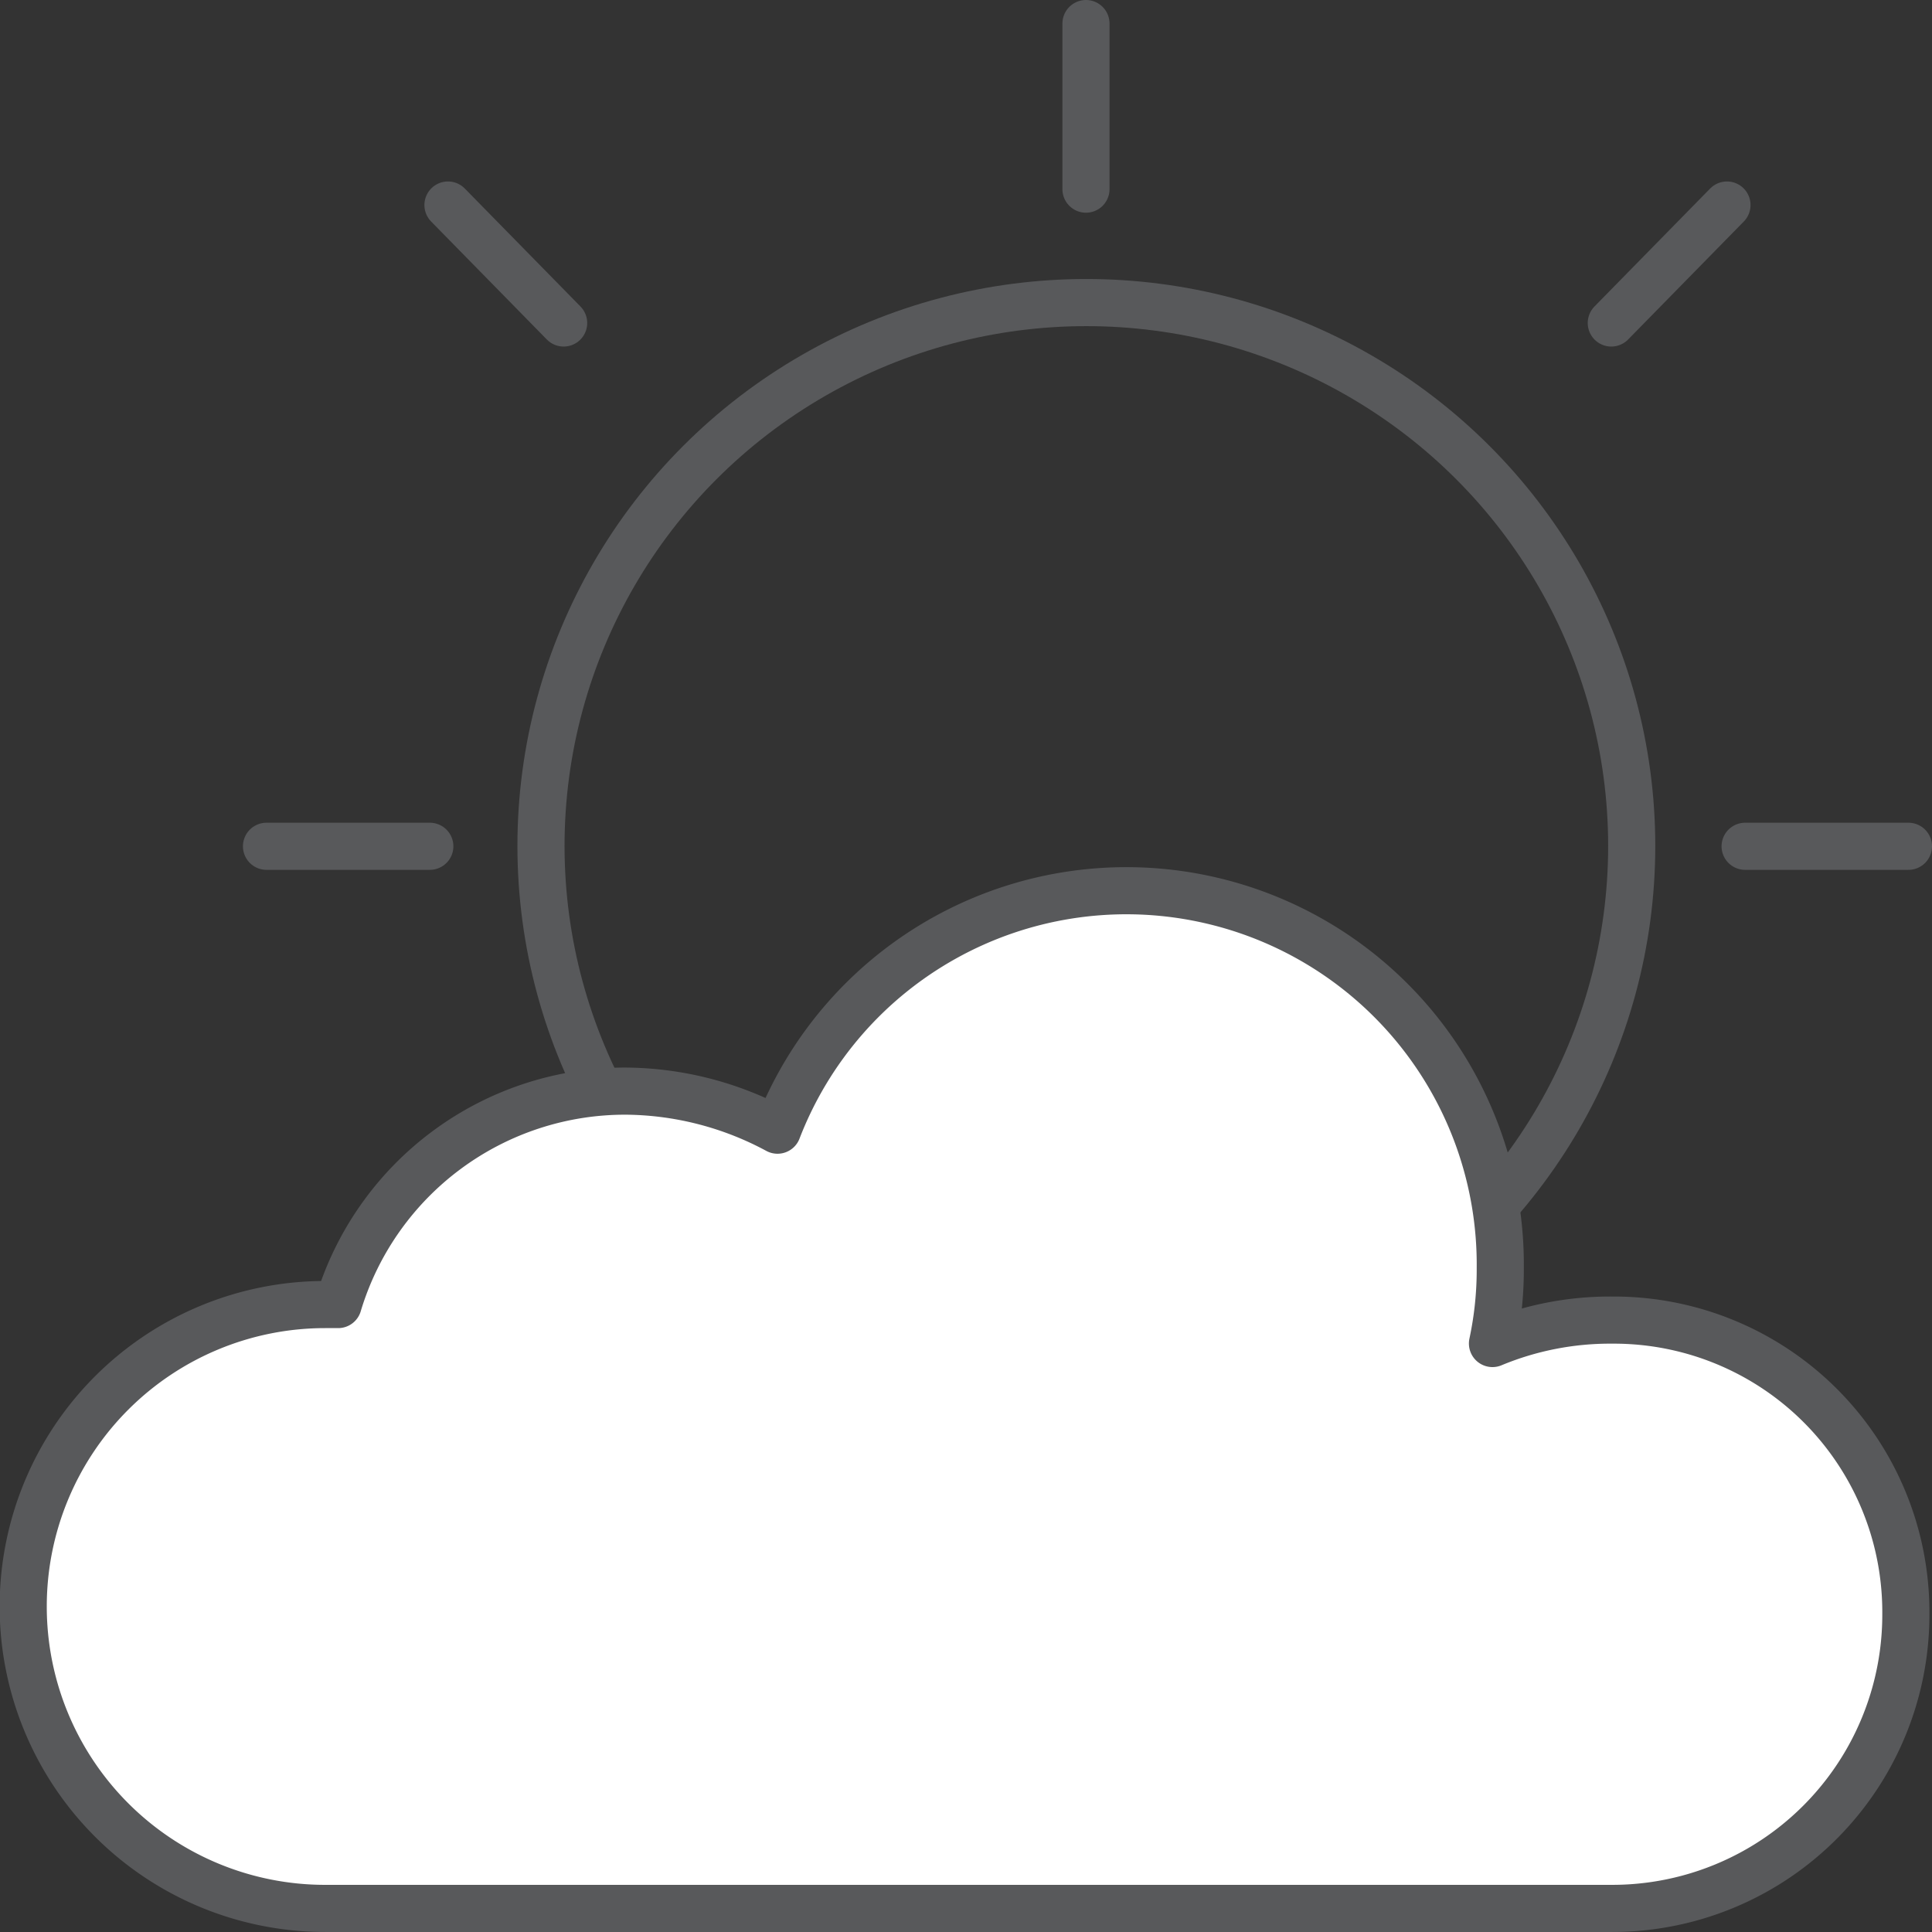 <svg xmlns="http://www.w3.org/2000/svg" width="82" height="82" viewBox="0 0 82 82">
  <rect x="0" y="0" width="82" height="82" fill="#333333" stroke="none"/>
  <g id="C_SunnyImage_Alternate2" transform="translate(-137.051 -343.5)">
    <g id="Group_18" data-name="Group 18" transform="translate(148.362 344.5)">
      <ellipse id="Ellipse_1" data-name="Ellipse 1" cx="23.147" cy="23.061" rx="23.147" ry="23.061" transform="translate(11.65 11.842)" fill="none" stroke="#58595b" stroke-linecap="round" stroke-linejoin="round" stroke-miterlimit="10" stroke-width="2"/>
      <line id="Line_1" data-name="Line 1" y1="7.028" transform="translate(34.781)" fill="none" stroke="#58595b" stroke-linecap="round" stroke-linejoin="round" stroke-miterlimit="10" stroke-width="2"/>
      <line id="Line_2" data-name="Line 2" x1="4.91" y1="5.007" transform="translate(7.702 7.702)" fill="none" stroke="#58595b" stroke-linecap="round" stroke-linejoin="round" stroke-miterlimit="10" stroke-width="2"/>
      <line id="Line_3" data-name="Line 3" x1="4.91" y2="4.91" transform="translate(7.702 57.098)" fill="none" stroke="#58595b" stroke-linecap="round" stroke-linejoin="round" stroke-miterlimit="10" stroke-width="2"/>
      <line id="Line_4" data-name="Line 4" x2="4.91" y2="4.91" transform="translate(57.077 57.098)" fill="none" stroke="#58595b" stroke-linecap="round" stroke-linejoin="round" stroke-miterlimit="10" stroke-width="2"/>
      <line id="Line_5" data-name="Line 5" y1="5.007" x2="4.91" transform="translate(57.077 7.702)" fill="none" stroke="#58595b" stroke-linecap="round" stroke-linejoin="round" stroke-miterlimit="10" stroke-width="2"/>
      <line id="Line_6" data-name="Line 6" x1="6.932" transform="translate(0 34.919)" fill="none" stroke="#58595b" stroke-linecap="round" stroke-linejoin="round" stroke-miterlimit="10" stroke-width="2"/>
      <line id="Line_7" data-name="Line 7" y2="6.932" transform="translate(34.781 62.779)" fill="none" stroke="#58595b" stroke-linecap="round" stroke-linejoin="round" stroke-miterlimit="10" stroke-width="2"/>
      <line id="Line_8" data-name="Line 8" x2="6.932" transform="translate(62.757 34.919)" fill="none" stroke="#58595b" stroke-linecap="round" stroke-linejoin="round" stroke-miterlimit="10" stroke-width="2"/>
    </g>
    <path id="Path_32" data-name="Path 32" d="M459.09,42.211a12.463,12.463,0,0,1-12.469,12.483H392a12.815,12.815,0,0,1,0-25.63h.552A12.715,12.715,0,0,1,404.8,20.006a13.772,13.772,0,0,1,6.4,1.657,15.869,15.869,0,0,1,30.676,5.855,15.017,15.017,0,0,1-.331,3.2,13,13,0,0,1,5.076-.994A12.393,12.393,0,0,1,459.09,42.211Z" transform="translate(-241.149 369.805)" fill="#fff" stroke="#58595b" stroke-linecap="round" stroke-linejoin="round" stroke-miterlimit="10" stroke-width="2"/>
  </g>
</svg>
